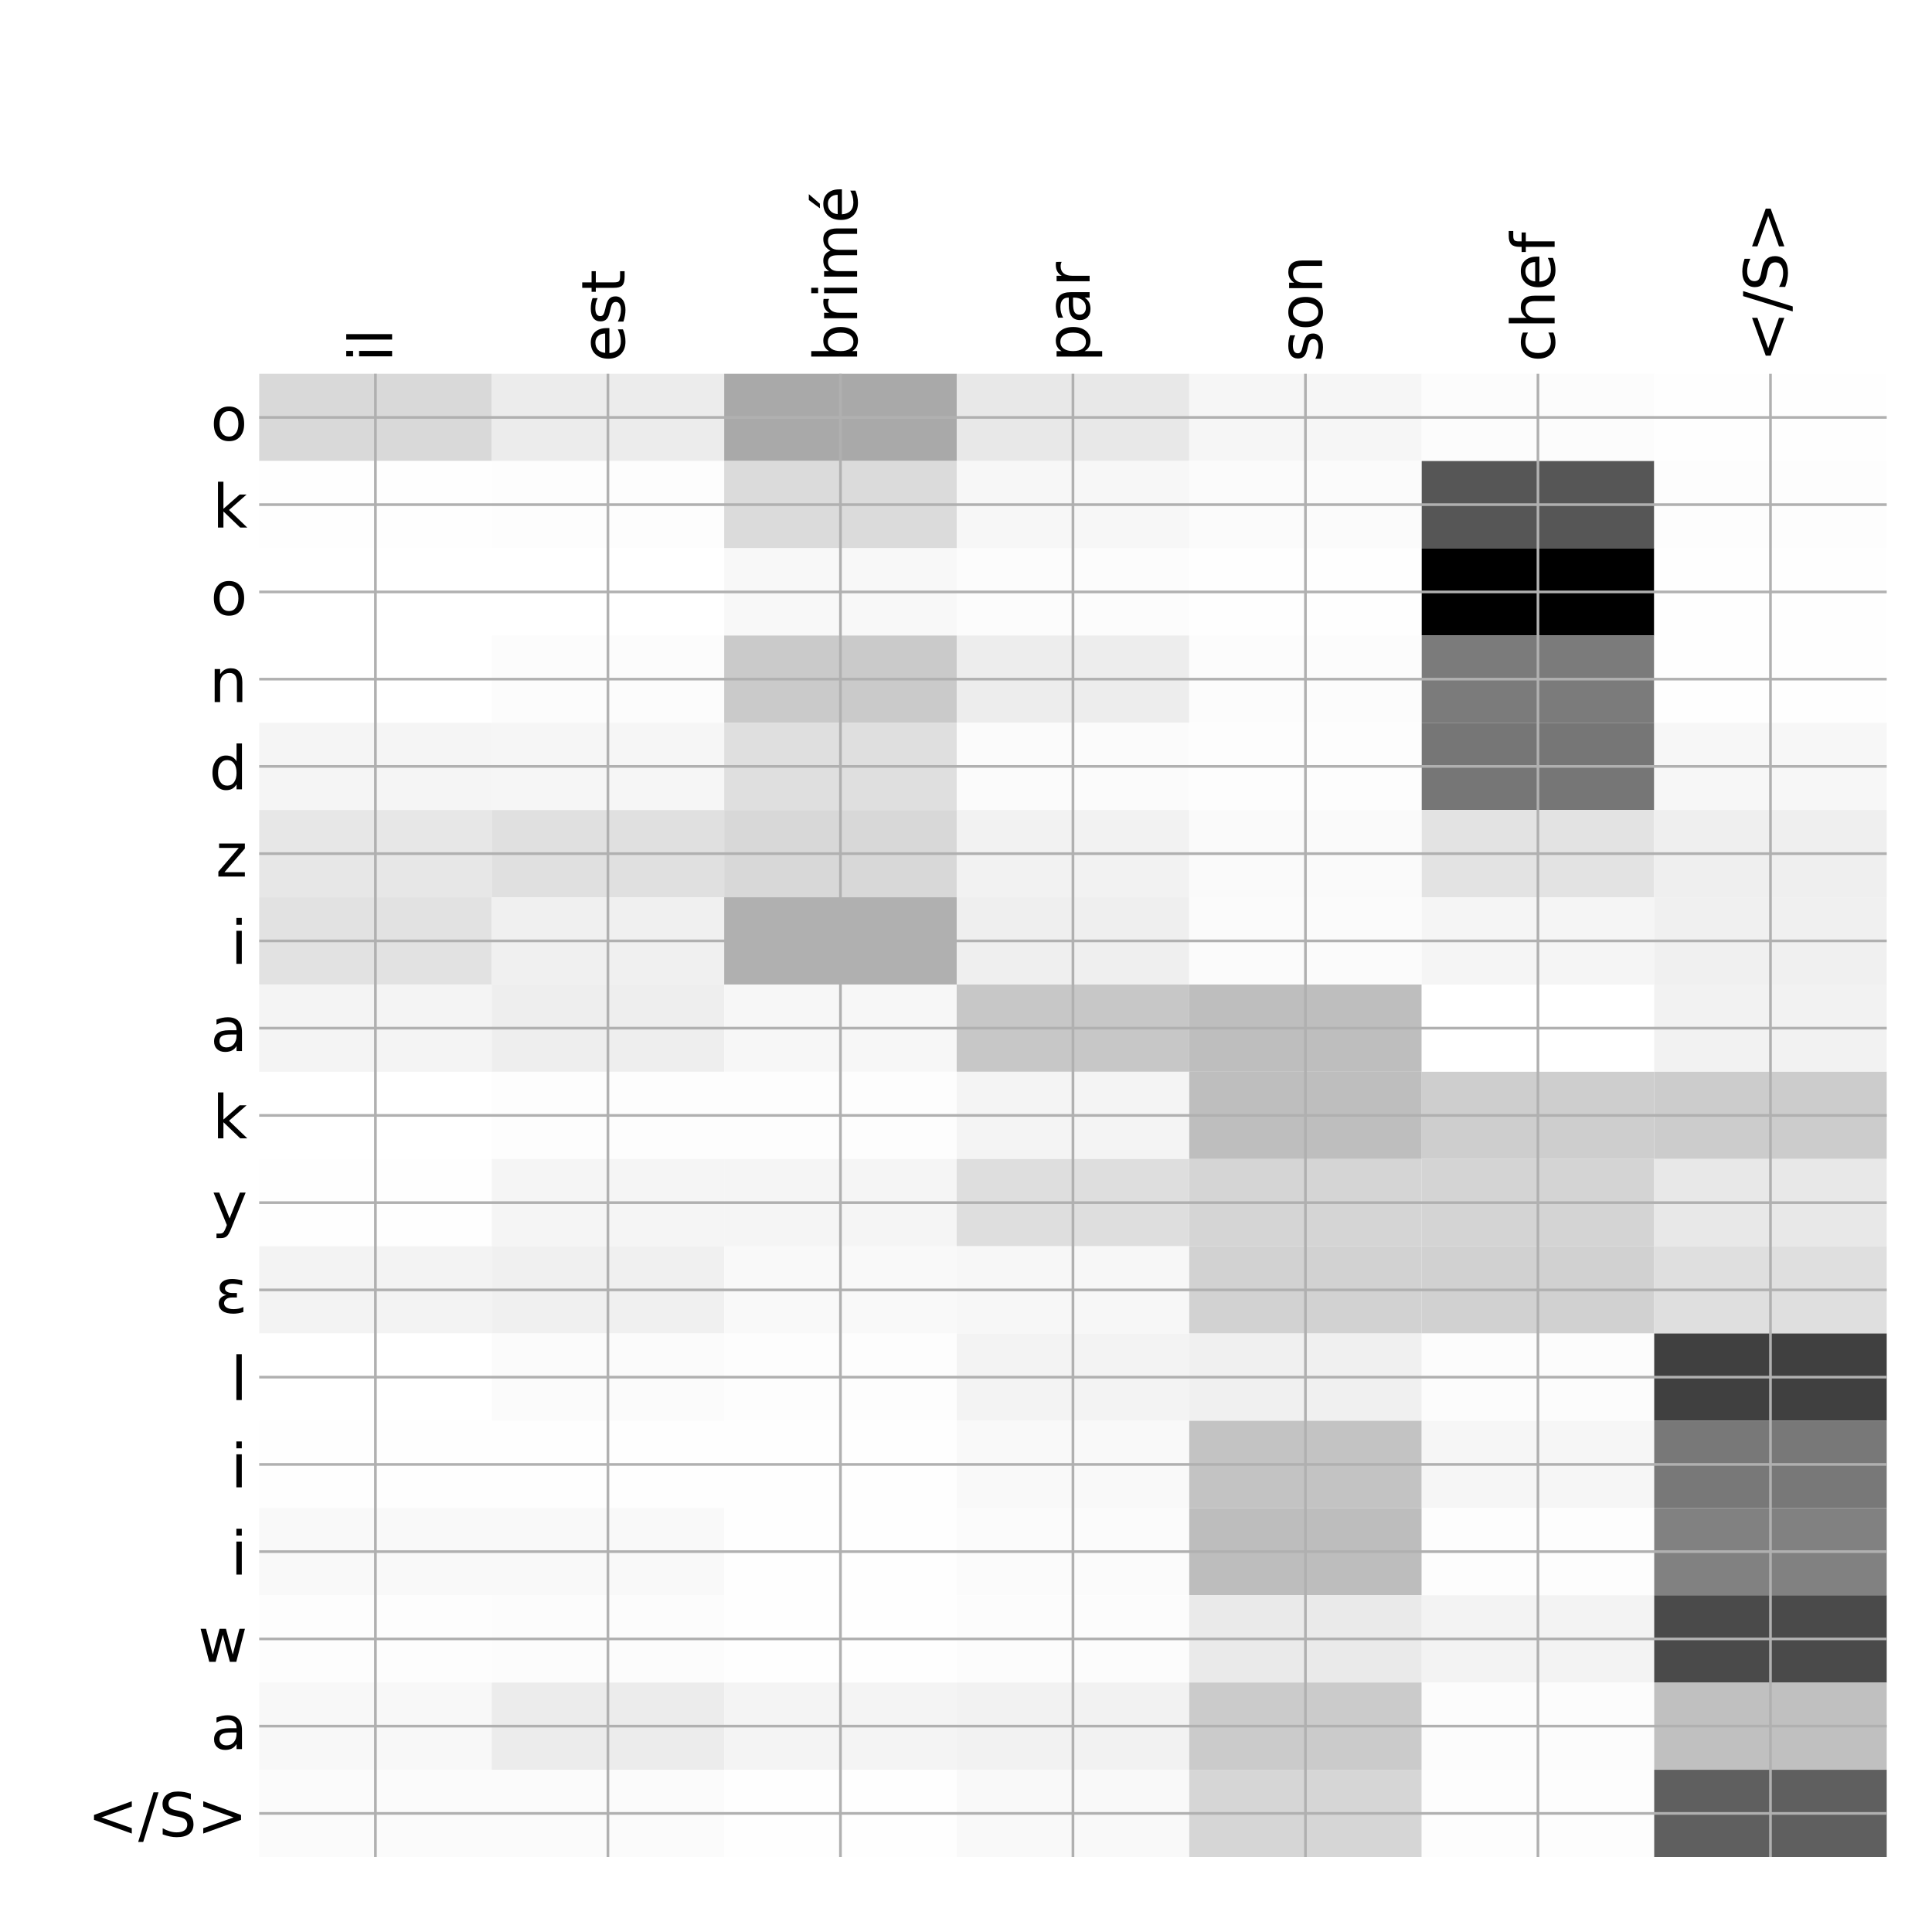 <?xml version="1.0" encoding="utf-8" standalone="no"?>
<!DOCTYPE svg PUBLIC "-//W3C//DTD SVG 1.1//EN"
  "http://www.w3.org/Graphics/SVG/1.1/DTD/svg11.dtd">
<!-- Created with matplotlib (http://matplotlib.org/) -->
<svg height="576pt" version="1.1" viewBox="0 0 576 576" width="576pt" xmlns="http://www.w3.org/2000/svg" xmlns:xlink="http://www.w3.org/1999/xlink">
 <defs>
  <style type="text/css">
*{stroke-linecap:butt;stroke-linejoin:round;}
  </style>
 </defs>
 <g id="figure_1">
  <g id="patch_1">
   <path d="M 0 576 
L 576 576 
L 576 0 
L 0 0 
z
" style="fill:#ffffff;"/>
  </g>
  <g id="axes_1">
   <g id="PolyCollection_1">
    <path clip-path="url(#pa8b0d10f9e)" d="M 77.275 111.433 
L 77.275 137.446 
L 146.593 137.446 
L 146.593 111.433 
L 77.275 111.433 
z
" style="fill:#d9d9d9;"/>
    <path clip-path="url(#pa8b0d10f9e)" d="M 146.593 111.433 
L 146.593 137.446 
L 215.911 137.446 
L 215.911 111.433 
L 146.593 111.433 
z
" style="fill:#ececec;"/>
    <path clip-path="url(#pa8b0d10f9e)" d="M 215.911 111.433 
L 215.911 137.446 
L 285.229 137.446 
L 285.229 111.433 
L 215.911 111.433 
z
" style="fill:#a9a9a9;"/>
    <path clip-path="url(#pa8b0d10f9e)" d="M 285.229 111.433 
L 285.229 137.446 
L 354.546 137.446 
L 354.546 111.433 
L 285.229 111.433 
z
" style="fill:#e8e8e8;"/>
    <path clip-path="url(#pa8b0d10f9e)" d="M 354.546 111.433 
L 354.546 137.446 
L 423.864 137.446 
L 423.864 111.433 
L 354.546 111.433 
z
" style="fill:#f6f6f6;"/>
    <path clip-path="url(#pa8b0d10f9e)" d="M 423.864 111.433 
L 423.864 137.446 
L 493.182 137.446 
L 493.182 111.433 
L 423.864 111.433 
z
" style="fill:#fcfcfc;"/>
    <path clip-path="url(#pa8b0d10f9e)" d="M 493.182 111.433 
L 493.182 137.446 
L 562.5 137.446 
L 562.5 111.433 
L 493.182 111.433 
z
" style="fill:#fefefe;"/>
    <path clip-path="url(#pa8b0d10f9e)" d="M 77.275 137.446 
L 77.275 163.458 
L 146.593 163.458 
L 146.593 137.446 
L 77.275 137.446 
z
" style="fill:#fefefe;"/>
    <path clip-path="url(#pa8b0d10f9e)" d="M 146.593 137.446 
L 146.593 163.458 
L 215.911 163.458 
L 215.911 137.446 
L 146.593 137.446 
z
" style="fill:#fdfdfd;"/>
    <path clip-path="url(#pa8b0d10f9e)" d="M 215.911 137.446 
L 215.911 163.458 
L 285.229 163.458 
L 285.229 137.446 
L 215.911 137.446 
z
" style="fill:#dbdbdb;"/>
    <path clip-path="url(#pa8b0d10f9e)" d="M 285.229 137.446 
L 285.229 163.458 
L 354.546 163.458 
L 354.546 137.446 
L 285.229 137.446 
z
" style="fill:#f7f7f7;"/>
    <path clip-path="url(#pa8b0d10f9e)" d="M 354.546 137.446 
L 354.546 163.458 
L 423.864 163.458 
L 423.864 137.446 
L 354.546 137.446 
z
" style="fill:#fbfbfb;"/>
    <path clip-path="url(#pa8b0d10f9e)" d="M 423.864 137.446 
L 423.864 163.458 
L 493.182 163.458 
L 493.182 137.446 
L 423.864 137.446 
z
" style="fill:#565656;"/>
    <path clip-path="url(#pa8b0d10f9e)" d="M 493.182 137.446 
L 493.182 163.458 
L 562.5 163.458 
L 562.5 137.446 
L 493.182 137.446 
z
" style="fill:#fdfdfd;"/>
    <path clip-path="url(#pa8b0d10f9e)" d="M 77.275 163.458 
L 77.275 189.471 
L 146.593 189.471 
L 146.593 163.458 
L 77.275 163.458 
z
" style="fill:#ffffff;"/>
    <path clip-path="url(#pa8b0d10f9e)" d="M 146.593 163.458 
L 146.593 189.471 
L 215.911 189.471 
L 215.911 163.458 
L 146.593 163.458 
z
" style="fill:#ffffff;"/>
    <path clip-path="url(#pa8b0d10f9e)" d="M 215.911 163.458 
L 215.911 189.471 
L 285.229 189.471 
L 285.229 163.458 
L 215.911 163.458 
z
" style="fill:#f8f8f8;"/>
    <path clip-path="url(#pa8b0d10f9e)" d="M 285.229 163.458 
L 285.229 189.471 
L 354.546 189.471 
L 354.546 163.458 
L 285.229 163.458 
z
" style="fill:#fcfcfc;"/>
    <path clip-path="url(#pa8b0d10f9e)" d="M 354.546 163.458 
L 354.546 189.471 
L 423.864 189.471 
L 423.864 163.458 
L 354.546 163.458 
z
" style="fill:#fefefe;"/>
    <path clip-path="url(#pa8b0d10f9e)" d="M 423.864 163.458 
L 423.864 189.471 
L 493.182 189.471 
L 493.182 163.458 
L 423.864 163.458 
z
"/>
    <path clip-path="url(#pa8b0d10f9e)" d="M 493.182 163.458 
L 493.182 189.471 
L 562.5 189.471 
L 562.5 163.458 
L 493.182 163.458 
z
" style="fill:#fefefe;"/>
    <path clip-path="url(#pa8b0d10f9e)" d="M 77.275 189.471 
L 77.275 215.483 
L 146.593 215.483 
L 146.593 189.471 
L 77.275 189.471 
z
" style="fill:#ffffff;"/>
    <path clip-path="url(#pa8b0d10f9e)" d="M 146.593 189.471 
L 146.593 215.483 
L 215.911 215.483 
L 215.911 189.471 
L 146.593 189.471 
z
" style="fill:#fcfcfc;"/>
    <path clip-path="url(#pa8b0d10f9e)" d="M 215.911 189.471 
L 215.911 215.483 
L 285.229 215.483 
L 285.229 189.471 
L 215.911 189.471 
z
" style="fill:#cacaca;"/>
    <path clip-path="url(#pa8b0d10f9e)" d="M 285.229 189.471 
L 285.229 215.483 
L 354.546 215.483 
L 354.546 189.471 
L 285.229 189.471 
z
" style="fill:#ededed;"/>
    <path clip-path="url(#pa8b0d10f9e)" d="M 354.546 189.471 
L 354.546 215.483 
L 423.864 215.483 
L 423.864 189.471 
L 354.546 189.471 
z
" style="fill:#fcfcfc;"/>
    <path clip-path="url(#pa8b0d10f9e)" d="M 423.864 189.471 
L 423.864 215.483 
L 493.182 215.483 
L 493.182 189.471 
L 423.864 189.471 
z
" style="fill:#7b7b7b;"/>
    <path clip-path="url(#pa8b0d10f9e)" d="M 493.182 189.471 
L 493.182 215.483 
L 562.5 215.483 
L 562.5 189.471 
L 493.182 189.471 
z
" style="fill:#fefefe;"/>
    <path clip-path="url(#pa8b0d10f9e)" d="M 77.275 215.483 
L 77.275 241.496 
L 146.593 241.496 
L 146.593 215.483 
L 77.275 215.483 
z
" style="fill:#f5f5f5;"/>
    <path clip-path="url(#pa8b0d10f9e)" d="M 146.593 215.483 
L 146.593 241.496 
L 215.911 241.496 
L 215.911 215.483 
L 146.593 215.483 
z
" style="fill:#f6f6f6;"/>
    <path clip-path="url(#pa8b0d10f9e)" d="M 215.911 215.483 
L 215.911 241.496 
L 285.229 241.496 
L 285.229 215.483 
L 215.911 215.483 
z
" style="fill:#dfdfdf;"/>
    <path clip-path="url(#pa8b0d10f9e)" d="M 285.229 215.483 
L 285.229 241.496 
L 354.546 241.496 
L 354.546 215.483 
L 285.229 215.483 
z
" style="fill:#fbfbfb;"/>
    <path clip-path="url(#pa8b0d10f9e)" d="M 354.546 215.483 
L 354.546 241.496 
L 423.864 241.496 
L 423.864 215.483 
L 354.546 215.483 
z
" style="fill:#fdfdfd;"/>
    <path clip-path="url(#pa8b0d10f9e)" d="M 423.864 215.483 
L 423.864 241.496 
L 493.182 241.496 
L 493.182 215.483 
L 423.864 215.483 
z
" style="fill:#767676;"/>
    <path clip-path="url(#pa8b0d10f9e)" d="M 493.182 215.483 
L 493.182 241.496 
L 562.5 241.496 
L 562.5 215.483 
L 493.182 215.483 
z
" style="fill:#f7f7f7;"/>
    <path clip-path="url(#pa8b0d10f9e)" d="M 77.275 241.496 
L 77.275 267.508 
L 146.593 267.508 
L 146.593 241.496 
L 77.275 241.496 
z
" style="fill:#e7e7e7;"/>
    <path clip-path="url(#pa8b0d10f9e)" d="M 146.593 241.496 
L 146.593 267.508 
L 215.911 267.508 
L 215.911 241.496 
L 146.593 241.496 
z
" style="fill:#e0e0e0;"/>
    <path clip-path="url(#pa8b0d10f9e)" d="M 215.911 241.496 
L 215.911 267.508 
L 285.229 267.508 
L 285.229 241.496 
L 215.911 241.496 
z
" style="fill:#d8d8d8;"/>
    <path clip-path="url(#pa8b0d10f9e)" d="M 285.229 241.496 
L 285.229 267.508 
L 354.546 267.508 
L 354.546 241.496 
L 285.229 241.496 
z
" style="fill:#f2f2f2;"/>
    <path clip-path="url(#pa8b0d10f9e)" d="M 354.546 241.496 
L 354.546 267.508 
L 423.864 267.508 
L 423.864 241.496 
L 354.546 241.496 
z
" style="fill:#fafafa;"/>
    <path clip-path="url(#pa8b0d10f9e)" d="M 423.864 241.496 
L 423.864 267.508 
L 493.182 267.508 
L 493.182 241.496 
L 423.864 241.496 
z
" style="fill:#e3e3e3;"/>
    <path clip-path="url(#pa8b0d10f9e)" d="M 493.182 241.496 
L 493.182 267.508 
L 562.5 267.508 
L 562.5 241.496 
L 493.182 241.496 
z
" style="fill:#efefef;"/>
    <path clip-path="url(#pa8b0d10f9e)" d="M 77.275 267.508 
L 77.275 293.52 
L 146.593 293.52 
L 146.593 267.508 
L 77.275 267.508 
z
" style="fill:#e2e2e2;"/>
    <path clip-path="url(#pa8b0d10f9e)" d="M 146.593 267.508 
L 146.593 293.52 
L 215.911 293.52 
L 215.911 267.508 
L 146.593 267.508 
z
" style="fill:#f0f0f0;"/>
    <path clip-path="url(#pa8b0d10f9e)" d="M 215.911 267.508 
L 215.911 293.52 
L 285.229 293.52 
L 285.229 267.508 
L 215.911 267.508 
z
" style="fill:#b0b0b0;"/>
    <path clip-path="url(#pa8b0d10f9e)" d="M 285.229 267.508 
L 285.229 293.52 
L 354.546 293.52 
L 354.546 267.508 
L 285.229 267.508 
z
" style="fill:#efefef;"/>
    <path clip-path="url(#pa8b0d10f9e)" d="M 354.546 267.508 
L 354.546 293.52 
L 423.864 293.52 
L 423.864 267.508 
L 354.546 267.508 
z
" style="fill:#fbfbfb;"/>
    <path clip-path="url(#pa8b0d10f9e)" d="M 423.864 267.508 
L 423.864 293.52 
L 493.182 293.52 
L 493.182 267.508 
L 423.864 267.508 
z
" style="fill:#f5f5f5;"/>
    <path clip-path="url(#pa8b0d10f9e)" d="M 493.182 267.508 
L 493.182 293.52 
L 562.5 293.52 
L 562.5 267.508 
L 493.182 267.508 
z
" style="fill:#f0f0f0;"/>
    <path clip-path="url(#pa8b0d10f9e)" d="M 77.275 293.52 
L 77.275 319.533 
L 146.593 319.533 
L 146.593 293.52 
L 77.275 293.52 
z
" style="fill:#f4f4f4;"/>
    <path clip-path="url(#pa8b0d10f9e)" d="M 146.593 293.52 
L 146.593 319.533 
L 215.911 319.533 
L 215.911 293.52 
L 146.593 293.52 
z
" style="fill:#eeeeee;"/>
    <path clip-path="url(#pa8b0d10f9e)" d="M 215.911 293.52 
L 215.911 319.533 
L 285.229 319.533 
L 285.229 293.52 
L 215.911 293.52 
z
" style="fill:#f7f7f7;"/>
    <path clip-path="url(#pa8b0d10f9e)" d="M 285.229 293.52 
L 285.229 319.533 
L 354.546 319.533 
L 354.546 293.52 
L 285.229 293.52 
z
" style="fill:#c7c7c7;"/>
    <path clip-path="url(#pa8b0d10f9e)" d="M 354.546 293.52 
L 354.546 319.533 
L 423.864 319.533 
L 423.864 293.52 
L 354.546 293.52 
z
" style="fill:#bebebe;"/>
    <path clip-path="url(#pa8b0d10f9e)" d="M 423.864 293.52 
L 423.864 319.533 
L 493.182 319.533 
L 493.182 293.52 
L 423.864 293.52 
z
" style="fill:#ffffff;"/>
    <path clip-path="url(#pa8b0d10f9e)" d="M 493.182 293.52 
L 493.182 319.533 
L 562.5 319.533 
L 562.5 293.52 
L 493.182 293.52 
z
" style="fill:#f2f2f2;"/>
    <path clip-path="url(#pa8b0d10f9e)" d="M 77.275 319.533 
L 77.275 345.545 
L 146.593 345.545 
L 146.593 319.533 
L 77.275 319.533 
z
" style="fill:#ffffff;"/>
    <path clip-path="url(#pa8b0d10f9e)" d="M 146.593 319.533 
L 146.593 345.545 
L 215.911 345.545 
L 215.911 319.533 
L 146.593 319.533 
z
" style="fill:#fdfdfd;"/>
    <path clip-path="url(#pa8b0d10f9e)" d="M 215.911 319.533 
L 215.911 345.545 
L 285.229 345.545 
L 285.229 319.533 
L 215.911 319.533 
z
" style="fill:#fdfdfd;"/>
    <path clip-path="url(#pa8b0d10f9e)" d="M 285.229 319.533 
L 285.229 345.545 
L 354.546 345.545 
L 354.546 319.533 
L 285.229 319.533 
z
" style="fill:#f4f4f4;"/>
    <path clip-path="url(#pa8b0d10f9e)" d="M 354.546 319.533 
L 354.546 345.545 
L 423.864 345.545 
L 423.864 319.533 
L 354.546 319.533 
z
" style="fill:#bebebe;"/>
    <path clip-path="url(#pa8b0d10f9e)" d="M 423.864 319.533 
L 423.864 345.545 
L 493.182 345.545 
L 493.182 319.533 
L 423.864 319.533 
z
" style="fill:#cecece;"/>
    <path clip-path="url(#pa8b0d10f9e)" d="M 493.182 319.533 
L 493.182 345.545 
L 562.5 345.545 
L 562.5 319.533 
L 493.182 319.533 
z
" style="fill:#cccccc;"/>
    <path clip-path="url(#pa8b0d10f9e)" d="M 77.275 345.545 
L 77.275 371.558 
L 146.593 371.558 
L 146.593 345.545 
L 77.275 345.545 
z
" style="fill:#fefefe;"/>
    <path clip-path="url(#pa8b0d10f9e)" d="M 146.593 345.545 
L 146.593 371.558 
L 215.911 371.558 
L 215.911 345.545 
L 146.593 345.545 
z
" style="fill:#f5f5f5;"/>
    <path clip-path="url(#pa8b0d10f9e)" d="M 215.911 345.545 
L 215.911 371.558 
L 285.229 371.558 
L 285.229 345.545 
L 215.911 345.545 
z
" style="fill:#f5f5f5;"/>
    <path clip-path="url(#pa8b0d10f9e)" d="M 285.229 345.545 
L 285.229 371.558 
L 354.546 371.558 
L 354.546 345.545 
L 285.229 345.545 
z
" style="fill:#dedede;"/>
    <path clip-path="url(#pa8b0d10f9e)" d="M 354.546 345.545 
L 354.546 371.558 
L 423.864 371.558 
L 423.864 345.545 
L 354.546 345.545 
z
" style="fill:#d5d5d5;"/>
    <path clip-path="url(#pa8b0d10f9e)" d="M 423.864 345.545 
L 423.864 371.558 
L 493.182 371.558 
L 493.182 345.545 
L 423.864 345.545 
z
" style="fill:#d4d4d4;"/>
    <path clip-path="url(#pa8b0d10f9e)" d="M 493.182 345.545 
L 493.182 371.558 
L 562.5 371.558 
L 562.5 345.545 
L 493.182 345.545 
z
" style="fill:#e8e8e8;"/>
    <path clip-path="url(#pa8b0d10f9e)" d="M 77.275 371.558 
L 77.275 397.57 
L 146.593 397.57 
L 146.593 371.558 
L 77.275 371.558 
z
" style="fill:#f3f3f3;"/>
    <path clip-path="url(#pa8b0d10f9e)" d="M 146.593 371.558 
L 146.593 397.57 
L 215.911 397.57 
L 215.911 371.558 
L 146.593 371.558 
z
" style="fill:#f0f0f0;"/>
    <path clip-path="url(#pa8b0d10f9e)" d="M 215.911 371.558 
L 215.911 397.57 
L 285.229 397.57 
L 285.229 371.558 
L 215.911 371.558 
z
" style="fill:#f9f9f9;"/>
    <path clip-path="url(#pa8b0d10f9e)" d="M 285.229 371.558 
L 285.229 397.57 
L 354.546 397.57 
L 354.546 371.558 
L 285.229 371.558 
z
" style="fill:#f7f7f7;"/>
    <path clip-path="url(#pa8b0d10f9e)" d="M 354.546 371.558 
L 354.546 397.57 
L 423.864 397.57 
L 423.864 371.558 
L 354.546 371.558 
z
" style="fill:#d2d2d2;"/>
    <path clip-path="url(#pa8b0d10f9e)" d="M 423.864 371.558 
L 423.864 397.57 
L 493.182 397.57 
L 493.182 371.558 
L 423.864 371.558 
z
" style="fill:#d1d1d1;"/>
    <path clip-path="url(#pa8b0d10f9e)" d="M 493.182 371.558 
L 493.182 397.57 
L 562.5 397.57 
L 562.5 371.558 
L 493.182 371.558 
z
" style="fill:#dfdfdf;"/>
    <path clip-path="url(#pa8b0d10f9e)" d="M 77.275 397.57 
L 77.275 423.583 
L 146.593 423.583 
L 146.593 397.57 
L 77.275 397.57 
z
" style="fill:#ffffff;"/>
    <path clip-path="url(#pa8b0d10f9e)" d="M 146.593 397.57 
L 146.593 423.583 
L 215.911 423.583 
L 215.911 397.57 
L 146.593 397.57 
z
" style="fill:#fbfbfb;"/>
    <path clip-path="url(#pa8b0d10f9e)" d="M 215.911 397.57 
L 215.911 423.583 
L 285.229 423.583 
L 285.229 397.57 
L 215.911 397.57 
z
" style="fill:#fdfdfd;"/>
    <path clip-path="url(#pa8b0d10f9e)" d="M 285.229 397.57 
L 285.229 423.583 
L 354.546 423.583 
L 354.546 397.57 
L 285.229 397.57 
z
" style="fill:#f3f3f3;"/>
    <path clip-path="url(#pa8b0d10f9e)" d="M 354.546 397.57 
L 354.546 423.583 
L 423.864 423.583 
L 423.864 397.57 
L 354.546 397.57 
z
" style="fill:#f0f0f0;"/>
    <path clip-path="url(#pa8b0d10f9e)" d="M 423.864 397.57 
L 423.864 423.583 
L 493.182 423.583 
L 493.182 397.57 
L 423.864 397.57 
z
" style="fill:#fcfcfc;"/>
    <path clip-path="url(#pa8b0d10f9e)" d="M 493.182 397.57 
L 493.182 423.583 
L 562.5 423.583 
L 562.5 397.57 
L 493.182 397.57 
z
" style="fill:#404040;"/>
    <path clip-path="url(#pa8b0d10f9e)" d="M 77.275 423.583 
L 77.275 449.595 
L 146.593 449.595 
L 146.593 423.583 
L 77.275 423.583 
z
" style="fill:#fefefe;"/>
    <path clip-path="url(#pa8b0d10f9e)" d="M 146.593 423.583 
L 146.593 449.595 
L 215.911 449.595 
L 215.911 423.583 
L 146.593 423.583 
z
" style="fill:#fefefe;"/>
    <path clip-path="url(#pa8b0d10f9e)" d="M 215.911 423.583 
L 215.911 449.595 
L 285.229 449.595 
L 285.229 423.583 
L 215.911 423.583 
z
" style="fill:#fefefe;"/>
    <path clip-path="url(#pa8b0d10f9e)" d="M 285.229 423.583 
L 285.229 449.595 
L 354.546 449.595 
L 354.546 423.583 
L 285.229 423.583 
z
" style="fill:#f9f9f9;"/>
    <path clip-path="url(#pa8b0d10f9e)" d="M 354.546 423.583 
L 354.546 449.595 
L 423.864 449.595 
L 423.864 423.583 
L 354.546 423.583 
z
" style="fill:#c3c3c3;"/>
    <path clip-path="url(#pa8b0d10f9e)" d="M 423.864 423.583 
L 423.864 449.595 
L 493.182 449.595 
L 493.182 423.583 
L 423.864 423.583 
z
" style="fill:#f6f6f6;"/>
    <path clip-path="url(#pa8b0d10f9e)" d="M 493.182 423.583 
L 493.182 449.595 
L 562.5 449.595 
L 562.5 423.583 
L 493.182 423.583 
z
" style="fill:#787878;"/>
    <path clip-path="url(#pa8b0d10f9e)" d="M 77.275 449.595 
L 77.275 475.607 
L 146.593 475.607 
L 146.593 449.595 
L 77.275 449.595 
z
" style="fill:#f9f9f9;"/>
    <path clip-path="url(#pa8b0d10f9e)" d="M 146.593 449.595 
L 146.593 475.607 
L 215.911 475.607 
L 215.911 449.595 
L 146.593 449.595 
z
" style="fill:#f9f9f9;"/>
    <path clip-path="url(#pa8b0d10f9e)" d="M 215.911 449.595 
L 215.911 475.607 
L 285.229 475.607 
L 285.229 449.595 
L 215.911 449.595 
z
" style="fill:#fefefe;"/>
    <path clip-path="url(#pa8b0d10f9e)" d="M 285.229 449.595 
L 285.229 475.607 
L 354.546 475.607 
L 354.546 449.595 
L 285.229 449.595 
z
" style="fill:#fbfbfb;"/>
    <path clip-path="url(#pa8b0d10f9e)" d="M 354.546 449.595 
L 354.546 475.607 
L 423.864 475.607 
L 423.864 449.595 
L 354.546 449.595 
z
" style="fill:#bdbdbd;"/>
    <path clip-path="url(#pa8b0d10f9e)" d="M 423.864 449.595 
L 423.864 475.607 
L 493.182 475.607 
L 493.182 449.595 
L 423.864 449.595 
z
" style="fill:#fdfdfd;"/>
    <path clip-path="url(#pa8b0d10f9e)" d="M 493.182 449.595 
L 493.182 475.607 
L 562.5 475.607 
L 562.5 449.595 
L 493.182 449.595 
z
" style="fill:#818181;"/>
    <path clip-path="url(#pa8b0d10f9e)" d="M 77.275 475.607 
L 77.275 501.62 
L 146.593 501.62 
L 146.593 475.607 
L 77.275 475.607 
z
" style="fill:#fdfdfd;"/>
    <path clip-path="url(#pa8b0d10f9e)" d="M 146.593 475.607 
L 146.593 501.62 
L 215.911 501.62 
L 215.911 475.607 
L 146.593 475.607 
z
" style="fill:#fcfcfc;"/>
    <path clip-path="url(#pa8b0d10f9e)" d="M 215.911 475.607 
L 215.911 501.62 
L 285.229 501.62 
L 285.229 475.607 
L 215.911 475.607 
z
" style="fill:#fefefe;"/>
    <path clip-path="url(#pa8b0d10f9e)" d="M 285.229 475.607 
L 285.229 501.62 
L 354.546 501.62 
L 354.546 475.607 
L 285.229 475.607 
z
" style="fill:#fcfcfc;"/>
    <path clip-path="url(#pa8b0d10f9e)" d="M 354.546 475.607 
L 354.546 501.62 
L 423.864 501.62 
L 423.864 475.607 
L 354.546 475.607 
z
" style="fill:#eaeaea;"/>
    <path clip-path="url(#pa8b0d10f9e)" d="M 423.864 475.607 
L 423.864 501.62 
L 493.182 501.62 
L 493.182 475.607 
L 423.864 475.607 
z
" style="fill:#f3f3f3;"/>
    <path clip-path="url(#pa8b0d10f9e)" d="M 493.182 475.607 
L 493.182 501.62 
L 562.5 501.62 
L 562.5 475.607 
L 493.182 475.607 
z
" style="fill:#4a4a4a;"/>
    <path clip-path="url(#pa8b0d10f9e)" d="M 77.275 501.62 
L 77.275 527.632 
L 146.593 527.632 
L 146.593 501.62 
L 77.275 501.62 
z
" style="fill:#f8f8f8;"/>
    <path clip-path="url(#pa8b0d10f9e)" d="M 146.593 501.62 
L 146.593 527.632 
L 215.911 527.632 
L 215.911 501.62 
L 146.593 501.62 
z
" style="fill:#ececec;"/>
    <path clip-path="url(#pa8b0d10f9e)" d="M 215.911 501.62 
L 215.911 527.632 
L 285.229 527.632 
L 285.229 501.62 
L 215.911 501.62 
z
" style="fill:#f4f4f4;"/>
    <path clip-path="url(#pa8b0d10f9e)" d="M 285.229 501.62 
L 285.229 527.632 
L 354.546 527.632 
L 354.546 501.62 
L 285.229 501.62 
z
" style="fill:#f2f2f2;"/>
    <path clip-path="url(#pa8b0d10f9e)" d="M 354.546 501.62 
L 354.546 527.632 
L 423.864 527.632 
L 423.864 501.62 
L 354.546 501.62 
z
" style="fill:#cbcbcb;"/>
    <path clip-path="url(#pa8b0d10f9e)" d="M 423.864 501.62 
L 423.864 527.632 
L 493.182 527.632 
L 493.182 501.62 
L 423.864 501.62 
z
" style="fill:#fcfcfc;"/>
    <path clip-path="url(#pa8b0d10f9e)" d="M 493.182 501.62 
L 493.182 527.632 
L 562.5 527.632 
L 562.5 501.62 
L 493.182 501.62 
z
" style="fill:#c0c0c0;"/>
    <path clip-path="url(#pa8b0d10f9e)" d="M 77.275 527.632 
L 77.275 553.645 
L 146.593 553.645 
L 146.593 527.632 
L 77.275 527.632 
z
" style="fill:#fbfbfb;"/>
    <path clip-path="url(#pa8b0d10f9e)" d="M 146.593 527.632 
L 146.593 553.645 
L 215.911 553.645 
L 215.911 527.632 
L 146.593 527.632 
z
" style="fill:#fbfbfb;"/>
    <path clip-path="url(#pa8b0d10f9e)" d="M 215.911 527.632 
L 215.911 553.645 
L 285.229 553.645 
L 285.229 527.632 
L 215.911 527.632 
z
" style="fill:#fefefe;"/>
    <path clip-path="url(#pa8b0d10f9e)" d="M 285.229 527.632 
L 285.229 553.645 
L 354.546 553.645 
L 354.546 527.632 
L 285.229 527.632 
z
" style="fill:#f9f9f9;"/>
    <path clip-path="url(#pa8b0d10f9e)" d="M 354.546 527.632 
L 354.546 553.645 
L 423.864 553.645 
L 423.864 527.632 
L 354.546 527.632 
z
" style="fill:#d6d6d6;"/>
    <path clip-path="url(#pa8b0d10f9e)" d="M 423.864 527.632 
L 423.864 553.645 
L 493.182 553.645 
L 493.182 527.632 
L 423.864 527.632 
z
" style="fill:#fdfdfd;"/>
    <path clip-path="url(#pa8b0d10f9e)" d="M 493.182 527.632 
L 493.182 553.645 
L 562.5 553.645 
L 562.5 527.632 
L 493.182 527.632 
z
" style="fill:#5f5f5f;"/>
   </g>
   <g id="matplotlib.axis_1">
    <g id="xtick_1">
     <g id="line2d_1">
      <path clip-path="url(#pa8b0d10f9e)" d="M 111.934 553.645 
L 111.934 111.433 
" style="fill:none;stroke:#b0b0b0;stroke-linecap:square;stroke-width:0.8;"/>
     </g>
     <g id="line2d_2"/>
     <g id="text_1">
      <!-- il -->
      <defs>
       <path d="M 9.422 54.688 
L 18.406 54.688 
L 18.406 0 
L 9.422 0 
z
M 9.422 75.984 
L 18.406 75.984 
L 18.406 64.594 
L 9.422 64.594 
z
" id="DejaVuSans-69"/>
       <path d="M 9.422 75.984 
L 18.406 75.984 
L 18.406 0 
L 9.422 0 
z
" id="DejaVuSans-6c"/>
      </defs>
      <g transform="translate(116.901 107.933)rotate(-90)scale(0.18 -0.18)">
       <use xlink:href="#DejaVuSans-69"/>
       <use x="27.783" xlink:href="#DejaVuSans-6c"/>
      </g>
     </g>
    </g>
    <g id="xtick_2">
     <g id="line2d_3">
      <path clip-path="url(#pa8b0d10f9e)" d="M 181.252 553.645 
L 181.252 111.433 
" style="fill:none;stroke:#b0b0b0;stroke-linecap:square;stroke-width:0.8;"/>
     </g>
     <g id="line2d_4"/>
     <g id="text_2">
      <!-- est -->
      <defs>
       <path d="M 56.203 29.594 
L 56.203 25.203 
L 14.891 25.203 
Q 15.484 15.922 20.484 11.062 
Q 25.484 6.203 34.422 6.203 
Q 39.594 6.203 44.453 7.469 
Q 49.312 8.734 54.109 11.281 
L 54.109 2.781 
Q 49.266 0.734 44.188 -0.344 
Q 39.109 -1.422 33.891 -1.422 
Q 20.797 -1.422 13.156 6.188 
Q 5.516 13.812 5.516 26.812 
Q 5.516 40.234 12.766 48.109 
Q 20.016 56 32.328 56 
Q 43.359 56 49.781 48.891 
Q 56.203 41.797 56.203 29.594 
z
M 47.219 32.234 
Q 47.125 39.594 43.094 43.984 
Q 39.062 48.391 32.422 48.391 
Q 24.906 48.391 20.391 44.141 
Q 15.875 39.891 15.188 32.172 
z
" id="DejaVuSans-65"/>
       <path d="M 44.281 53.078 
L 44.281 44.578 
Q 40.484 46.531 36.375 47.5 
Q 32.281 48.484 27.875 48.484 
Q 21.188 48.484 17.844 46.438 
Q 14.5 44.391 14.5 40.281 
Q 14.5 37.156 16.891 35.375 
Q 19.281 33.594 26.516 31.984 
L 29.594 31.297 
Q 39.156 29.25 43.188 25.516 
Q 47.219 21.781 47.219 15.094 
Q 47.219 7.469 41.188 3.016 
Q 35.156 -1.422 24.609 -1.422 
Q 20.219 -1.422 15.453 -0.562 
Q 10.688 0.297 5.422 2 
L 5.422 11.281 
Q 10.406 8.688 15.234 7.391 
Q 20.062 6.109 24.812 6.109 
Q 31.156 6.109 34.562 8.281 
Q 37.984 10.453 37.984 14.406 
Q 37.984 18.062 35.516 20.016 
Q 33.062 21.969 24.703 23.781 
L 21.578 24.516 
Q 13.234 26.266 9.516 29.906 
Q 5.812 33.547 5.812 39.891 
Q 5.812 47.609 11.281 51.797 
Q 16.75 56 26.812 56 
Q 31.781 56 36.172 55.266 
Q 40.578 54.547 44.281 53.078 
z
" id="DejaVuSans-73"/>
       <path d="M 18.312 70.219 
L 18.312 54.688 
L 36.812 54.688 
L 36.812 47.703 
L 18.312 47.703 
L 18.312 18.016 
Q 18.312 11.328 20.141 9.422 
Q 21.969 7.516 27.594 7.516 
L 36.812 7.516 
L 36.812 0 
L 27.594 0 
Q 17.188 0 13.234 3.875 
Q 9.281 7.766 9.281 18.016 
L 9.281 47.703 
L 2.688 47.703 
L 2.688 54.688 
L 9.281 54.688 
L 9.281 70.219 
z
" id="DejaVuSans-74"/>
      </defs>
      <g transform="translate(186.219 107.933)rotate(-90)scale(0.18 -0.18)">
       <use xlink:href="#DejaVuSans-65"/>
       <use x="61.523" xlink:href="#DejaVuSans-73"/>
       <use x="113.623" xlink:href="#DejaVuSans-74"/>
      </g>
     </g>
    </g>
    <g id="xtick_3">
     <g id="line2d_5">
      <path clip-path="url(#pa8b0d10f9e)" d="M 250.57 553.645 
L 250.57 111.433 
" style="fill:none;stroke:#b0b0b0;stroke-linecap:square;stroke-width:0.8;"/>
     </g>
     <g id="line2d_6"/>
     <g id="text_3">
      <!-- brimé -->
      <defs>
       <path d="M 48.688 27.297 
Q 48.688 37.203 44.609 42.844 
Q 40.531 48.484 33.406 48.484 
Q 26.266 48.484 22.188 42.844 
Q 18.109 37.203 18.109 27.297 
Q 18.109 17.391 22.188 11.75 
Q 26.266 6.109 33.406 6.109 
Q 40.531 6.109 44.609 11.75 
Q 48.688 17.391 48.688 27.297 
z
M 18.109 46.391 
Q 20.953 51.266 25.266 53.625 
Q 29.594 56 35.594 56 
Q 45.562 56 51.781 48.094 
Q 58.016 40.188 58.016 27.297 
Q 58.016 14.406 51.781 6.484 
Q 45.562 -1.422 35.594 -1.422 
Q 29.594 -1.422 25.266 0.953 
Q 20.953 3.328 18.109 8.203 
L 18.109 0 
L 9.078 0 
L 9.078 75.984 
L 18.109 75.984 
z
" id="DejaVuSans-62"/>
       <path d="M 41.109 46.297 
Q 39.594 47.172 37.812 47.578 
Q 36.031 48 33.891 48 
Q 26.266 48 22.188 43.047 
Q 18.109 38.094 18.109 28.812 
L 18.109 0 
L 9.078 0 
L 9.078 54.688 
L 18.109 54.688 
L 18.109 46.188 
Q 20.953 51.172 25.484 53.578 
Q 30.031 56 36.531 56 
Q 37.453 56 38.578 55.875 
Q 39.703 55.766 41.062 55.516 
z
" id="DejaVuSans-72"/>
       <path d="M 52 44.188 
Q 55.375 50.25 60.062 53.125 
Q 64.75 56 71.094 56 
Q 79.641 56 84.281 50.016 
Q 88.922 44.047 88.922 33.016 
L 88.922 0 
L 79.891 0 
L 79.891 32.719 
Q 79.891 40.578 77.094 44.375 
Q 74.312 48.188 68.609 48.188 
Q 61.625 48.188 57.562 43.547 
Q 53.516 38.922 53.516 30.906 
L 53.516 0 
L 44.484 0 
L 44.484 32.719 
Q 44.484 40.625 41.703 44.406 
Q 38.922 48.188 33.109 48.188 
Q 26.219 48.188 22.156 43.531 
Q 18.109 38.875 18.109 30.906 
L 18.109 0 
L 9.078 0 
L 9.078 54.688 
L 18.109 54.688 
L 18.109 46.188 
Q 21.188 51.219 25.484 53.609 
Q 29.781 56 35.688 56 
Q 41.656 56 45.828 52.969 
Q 50 49.953 52 44.188 
z
" id="DejaVuSans-6d"/>
       <path d="M 56.203 29.594 
L 56.203 25.203 
L 14.891 25.203 
Q 15.484 15.922 20.484 11.062 
Q 25.484 6.203 34.422 6.203 
Q 39.594 6.203 44.453 7.469 
Q 49.312 8.734 54.109 11.281 
L 54.109 2.781 
Q 49.266 0.734 44.188 -0.344 
Q 39.109 -1.422 33.891 -1.422 
Q 20.797 -1.422 13.156 6.188 
Q 5.516 13.812 5.516 26.812 
Q 5.516 40.234 12.766 48.109 
Q 20.016 56 32.328 56 
Q 43.359 56 49.781 48.891 
Q 56.203 41.797 56.203 29.594 
z
M 47.219 32.234 
Q 47.125 39.594 43.094 43.984 
Q 39.062 48.391 32.422 48.391 
Q 24.906 48.391 20.391 44.141 
Q 15.875 39.891 15.188 32.172 
z
M 38.531 79.984 
L 48.25 79.984 
L 32.344 61.625 
L 24.859 61.625 
z
" id="DejaVuSans-e9"/>
      </defs>
      <g transform="translate(255.537 107.933)rotate(-90)scale(0.18 -0.18)">
       <use xlink:href="#DejaVuSans-62"/>
       <use x="63.477" xlink:href="#DejaVuSans-72"/>
       <use x="104.59" xlink:href="#DejaVuSans-69"/>
       <use x="132.373" xlink:href="#DejaVuSans-6d"/>
       <use x="229.785" xlink:href="#DejaVuSans-e9"/>
      </g>
     </g>
    </g>
    <g id="xtick_4">
     <g id="line2d_7">
      <path clip-path="url(#pa8b0d10f9e)" d="M 319.887 553.645 
L 319.887 111.433 
" style="fill:none;stroke:#b0b0b0;stroke-linecap:square;stroke-width:0.8;"/>
     </g>
     <g id="line2d_8"/>
     <g id="text_4">
      <!-- par -->
      <defs>
       <path d="M 18.109 8.203 
L 18.109 -20.797 
L 9.078 -20.797 
L 9.078 54.688 
L 18.109 54.688 
L 18.109 46.391 
Q 20.953 51.266 25.266 53.625 
Q 29.594 56 35.594 56 
Q 45.562 56 51.781 48.094 
Q 58.016 40.188 58.016 27.297 
Q 58.016 14.406 51.781 6.484 
Q 45.562 -1.422 35.594 -1.422 
Q 29.594 -1.422 25.266 0.953 
Q 20.953 3.328 18.109 8.203 
z
M 48.688 27.297 
Q 48.688 37.203 44.609 42.844 
Q 40.531 48.484 33.406 48.484 
Q 26.266 48.484 22.188 42.844 
Q 18.109 37.203 18.109 27.297 
Q 18.109 17.391 22.188 11.75 
Q 26.266 6.109 33.406 6.109 
Q 40.531 6.109 44.609 11.75 
Q 48.688 17.391 48.688 27.297 
z
" id="DejaVuSans-70"/>
       <path d="M 34.281 27.484 
Q 23.391 27.484 19.188 25 
Q 14.984 22.516 14.984 16.5 
Q 14.984 11.719 18.141 8.906 
Q 21.297 6.109 26.703 6.109 
Q 34.188 6.109 38.703 11.406 
Q 43.219 16.703 43.219 25.484 
L 43.219 27.484 
z
M 52.203 31.203 
L 52.203 0 
L 43.219 0 
L 43.219 8.297 
Q 40.141 3.328 35.547 0.953 
Q 30.953 -1.422 24.312 -1.422 
Q 15.922 -1.422 10.953 3.297 
Q 6 8.016 6 15.922 
Q 6 25.141 12.172 29.828 
Q 18.359 34.516 30.609 34.516 
L 43.219 34.516 
L 43.219 35.406 
Q 43.219 41.609 39.141 45 
Q 35.062 48.391 27.688 48.391 
Q 23 48.391 18.547 47.266 
Q 14.109 46.141 10.016 43.891 
L 10.016 52.203 
Q 14.938 54.109 19.578 55.047 
Q 24.219 56 28.609 56 
Q 40.484 56 46.344 49.844 
Q 52.203 43.703 52.203 31.203 
z
" id="DejaVuSans-61"/>
      </defs>
      <g transform="translate(324.854 107.933)rotate(-90)scale(0.18 -0.18)">
       <use xlink:href="#DejaVuSans-70"/>
       <use x="63.477" xlink:href="#DejaVuSans-61"/>
       <use x="124.756" xlink:href="#DejaVuSans-72"/>
      </g>
     </g>
    </g>
    <g id="xtick_5">
     <g id="line2d_9">
      <path clip-path="url(#pa8b0d10f9e)" d="M 389.205 553.645 
L 389.205 111.433 
" style="fill:none;stroke:#b0b0b0;stroke-linecap:square;stroke-width:0.8;"/>
     </g>
     <g id="line2d_10"/>
     <g id="text_5">
      <!-- son -->
      <defs>
       <path d="M 30.609 48.391 
Q 23.391 48.391 19.188 42.75 
Q 14.984 37.109 14.984 27.297 
Q 14.984 17.484 19.156 11.844 
Q 23.344 6.203 30.609 6.203 
Q 37.797 6.203 41.984 11.859 
Q 46.188 17.531 46.188 27.297 
Q 46.188 37.016 41.984 42.703 
Q 37.797 48.391 30.609 48.391 
z
M 30.609 56 
Q 42.328 56 49.016 48.375 
Q 55.719 40.766 55.719 27.297 
Q 55.719 13.875 49.016 6.219 
Q 42.328 -1.422 30.609 -1.422 
Q 18.844 -1.422 12.172 6.219 
Q 5.516 13.875 5.516 27.297 
Q 5.516 40.766 12.172 48.375 
Q 18.844 56 30.609 56 
z
" id="DejaVuSans-6f"/>
       <path d="M 54.891 33.016 
L 54.891 0 
L 45.906 0 
L 45.906 32.719 
Q 45.906 40.484 42.875 44.328 
Q 39.844 48.188 33.797 48.188 
Q 26.516 48.188 22.312 43.547 
Q 18.109 38.922 18.109 30.906 
L 18.109 0 
L 9.078 0 
L 9.078 54.688 
L 18.109 54.688 
L 18.109 46.188 
Q 21.344 51.125 25.703 53.562 
Q 30.078 56 35.797 56 
Q 45.219 56 50.047 50.172 
Q 54.891 44.344 54.891 33.016 
z
" id="DejaVuSans-6e"/>
      </defs>
      <g transform="translate(394.172 107.933)rotate(-90)scale(0.18 -0.18)">
       <use xlink:href="#DejaVuSans-73"/>
       <use x="52.1" xlink:href="#DejaVuSans-6f"/>
       <use x="113.281" xlink:href="#DejaVuSans-6e"/>
      </g>
     </g>
    </g>
    <g id="xtick_6">
     <g id="line2d_11">
      <path clip-path="url(#pa8b0d10f9e)" d="M 458.523 553.645 
L 458.523 111.433 
" style="fill:none;stroke:#b0b0b0;stroke-linecap:square;stroke-width:0.8;"/>
     </g>
     <g id="line2d_12"/>
     <g id="text_6">
      <!-- chef -->
      <defs>
       <path d="M 48.781 52.594 
L 48.781 44.188 
Q 44.969 46.297 41.141 47.344 
Q 37.312 48.391 33.406 48.391 
Q 24.656 48.391 19.812 42.844 
Q 14.984 37.312 14.984 27.297 
Q 14.984 17.281 19.812 11.734 
Q 24.656 6.203 33.406 6.203 
Q 37.312 6.203 41.141 7.25 
Q 44.969 8.297 48.781 10.406 
L 48.781 2.094 
Q 45.016 0.344 40.984 -0.531 
Q 36.969 -1.422 32.422 -1.422 
Q 20.062 -1.422 12.781 6.344 
Q 5.516 14.109 5.516 27.297 
Q 5.516 40.672 12.859 48.328 
Q 20.219 56 33.016 56 
Q 37.156 56 41.109 55.141 
Q 45.062 54.297 48.781 52.594 
z
" id="DejaVuSans-63"/>
       <path d="M 54.891 33.016 
L 54.891 0 
L 45.906 0 
L 45.906 32.719 
Q 45.906 40.484 42.875 44.328 
Q 39.844 48.188 33.797 48.188 
Q 26.516 48.188 22.312 43.547 
Q 18.109 38.922 18.109 30.906 
L 18.109 0 
L 9.078 0 
L 9.078 75.984 
L 18.109 75.984 
L 18.109 46.188 
Q 21.344 51.125 25.703 53.562 
Q 30.078 56 35.797 56 
Q 45.219 56 50.047 50.172 
Q 54.891 44.344 54.891 33.016 
z
" id="DejaVuSans-68"/>
       <path d="M 37.109 75.984 
L 37.109 68.5 
L 28.516 68.5 
Q 23.688 68.5 21.797 66.547 
Q 19.922 64.594 19.922 59.516 
L 19.922 54.688 
L 34.719 54.688 
L 34.719 47.703 
L 19.922 47.703 
L 19.922 0 
L 10.891 0 
L 10.891 47.703 
L 2.297 47.703 
L 2.297 54.688 
L 10.891 54.688 
L 10.891 58.5 
Q 10.891 67.625 15.141 71.797 
Q 19.391 75.984 28.609 75.984 
z
" id="DejaVuSans-66"/>
      </defs>
      <g transform="translate(463.49 107.933)rotate(-90)scale(0.18 -0.18)">
       <use xlink:href="#DejaVuSans-63"/>
       <use x="54.98" xlink:href="#DejaVuSans-68"/>
       <use x="118.359" xlink:href="#DejaVuSans-65"/>
       <use x="179.883" xlink:href="#DejaVuSans-66"/>
      </g>
     </g>
    </g>
    <g id="xtick_7">
     <g id="line2d_13">
      <path clip-path="url(#pa8b0d10f9e)" d="M 527.841 553.645 
L 527.841 111.433 
" style="fill:none;stroke:#b0b0b0;stroke-linecap:square;stroke-width:0.8;"/>
     </g>
     <g id="line2d_14"/>
     <g id="text_7">
      <!-- &lt;/S&gt; -->
      <defs>
       <path d="M 73.188 49.219 
L 22.797 31.297 
L 73.188 13.484 
L 73.188 4.594 
L 10.594 27.297 
L 10.594 35.406 
L 73.188 58.109 
z
" id="DejaVuSans-3c"/>
       <path d="M 25.391 72.906 
L 33.688 72.906 
L 8.297 -9.281 
L 0 -9.281 
z
" id="DejaVuSans-2f"/>
       <path d="M 53.516 70.516 
L 53.516 60.891 
Q 47.906 63.578 42.922 64.891 
Q 37.938 66.219 33.297 66.219 
Q 25.25 66.219 20.875 63.094 
Q 16.5 59.969 16.5 54.203 
Q 16.5 49.359 19.406 46.891 
Q 22.312 44.438 30.422 42.922 
L 36.375 41.703 
Q 47.406 39.594 52.656 34.297 
Q 57.906 29 57.906 20.125 
Q 57.906 9.516 50.797 4.047 
Q 43.703 -1.422 29.984 -1.422 
Q 24.812 -1.422 18.969 -0.25 
Q 13.141 0.922 6.891 3.219 
L 6.891 13.375 
Q 12.891 10.016 18.656 8.297 
Q 24.422 6.594 29.984 6.594 
Q 38.422 6.594 43.016 9.906 
Q 47.609 13.234 47.609 19.391 
Q 47.609 24.75 44.312 27.781 
Q 41.016 30.812 33.5 32.328 
L 27.484 33.5 
Q 16.453 35.688 11.516 40.375 
Q 6.594 45.062 6.594 53.422 
Q 6.594 63.094 13.406 68.656 
Q 20.219 74.219 32.172 74.219 
Q 37.312 74.219 42.625 73.281 
Q 47.953 72.359 53.516 70.516 
z
" id="DejaVuSans-53"/>
       <path d="M 10.594 49.219 
L 10.594 58.109 
L 73.188 35.406 
L 73.188 27.297 
L 10.594 4.594 
L 10.594 13.484 
L 60.891 31.297 
z
" id="DejaVuSans-3e"/>
      </defs>
      <g transform="translate(532.808 107.933)rotate(-90)scale(0.18 -0.18)">
       <use xlink:href="#DejaVuSans-3c"/>
       <use x="83.789" xlink:href="#DejaVuSans-2f"/>
       <use x="117.48" xlink:href="#DejaVuSans-53"/>
       <use x="180.957" xlink:href="#DejaVuSans-3e"/>
      </g>
     </g>
    </g>
   </g>
   <g id="matplotlib.axis_2">
    <g id="ytick_1">
     <g id="line2d_15">
      <path clip-path="url(#pa8b0d10f9e)" d="M 77.275 124.44 
L 562.5 124.44 
" style="fill:none;stroke:#b0b0b0;stroke-linecap:square;stroke-width:0.8;"/>
     </g>
     <g id="line2d_16"/>
     <g id="text_8">
      <!-- o -->
      <g transform="translate(62.761 131.278)scale(0.18 -0.18)">
       <use xlink:href="#DejaVuSans-6f"/>
      </g>
     </g>
    </g>
    <g id="ytick_2">
     <g id="line2d_17">
      <path clip-path="url(#pa8b0d10f9e)" d="M 77.275 150.452 
L 562.5 150.452 
" style="fill:none;stroke:#b0b0b0;stroke-linecap:square;stroke-width:0.8;"/>
     </g>
     <g id="line2d_18"/>
     <g id="text_9">
      <!-- k -->
      <defs>
       <path d="M 9.078 75.984 
L 18.109 75.984 
L 18.109 31.109 
L 44.922 54.688 
L 56.391 54.688 
L 27.391 29.109 
L 57.625 0 
L 45.906 0 
L 18.109 26.703 
L 18.109 0 
L 9.078 0 
z
" id="DejaVuSans-6b"/>
      </defs>
      <g transform="translate(63.352 157.291)scale(0.18 -0.18)">
       <use xlink:href="#DejaVuSans-6b"/>
      </g>
     </g>
    </g>
    <g id="ytick_3">
     <g id="line2d_19">
      <path clip-path="url(#pa8b0d10f9e)" d="M 77.275 176.464 
L 562.5 176.464 
" style="fill:none;stroke:#b0b0b0;stroke-linecap:square;stroke-width:0.8;"/>
     </g>
     <g id="line2d_20"/>
     <g id="text_10">
      <!-- o -->
      <g transform="translate(62.761 183.303)scale(0.18 -0.18)">
       <use xlink:href="#DejaVuSans-6f"/>
      </g>
     </g>
    </g>
    <g id="ytick_4">
     <g id="line2d_21">
      <path clip-path="url(#pa8b0d10f9e)" d="M 77.275 202.477 
L 562.5 202.477 
" style="fill:none;stroke:#b0b0b0;stroke-linecap:square;stroke-width:0.8;"/>
     </g>
     <g id="line2d_22"/>
     <g id="text_11">
      <!-- n -->
      <g transform="translate(62.367 209.315)scale(0.18 -0.18)">
       <use xlink:href="#DejaVuSans-6e"/>
      </g>
     </g>
    </g>
    <g id="ytick_5">
     <g id="line2d_23">
      <path clip-path="url(#pa8b0d10f9e)" d="M 77.275 228.489 
L 562.5 228.489 
" style="fill:none;stroke:#b0b0b0;stroke-linecap:square;stroke-width:0.8;"/>
     </g>
     <g id="line2d_24"/>
     <g id="text_12">
      <!-- d -->
      <defs>
       <path d="M 45.406 46.391 
L 45.406 75.984 
L 54.391 75.984 
L 54.391 0 
L 45.406 0 
L 45.406 8.203 
Q 42.578 3.328 38.25 0.953 
Q 33.938 -1.422 27.875 -1.422 
Q 17.969 -1.422 11.734 6.484 
Q 5.516 14.406 5.516 27.297 
Q 5.516 40.188 11.734 48.094 
Q 17.969 56 27.875 56 
Q 33.938 56 38.25 53.625 
Q 42.578 51.266 45.406 46.391 
z
M 14.797 27.297 
Q 14.797 17.391 18.875 11.75 
Q 22.953 6.109 30.078 6.109 
Q 37.203 6.109 41.297 11.75 
Q 45.406 17.391 45.406 27.297 
Q 45.406 37.203 41.297 42.844 
Q 37.203 48.484 30.078 48.484 
Q 22.953 48.484 18.875 42.844 
Q 14.797 37.203 14.797 27.297 
z
" id="DejaVuSans-64"/>
      </defs>
      <g transform="translate(62.348 235.328)scale(0.18 -0.18)">
       <use xlink:href="#DejaVuSans-64"/>
      </g>
     </g>
    </g>
    <g id="ytick_6">
     <g id="line2d_25">
      <path clip-path="url(#pa8b0d10f9e)" d="M 77.275 254.502 
L 562.5 254.502 
" style="fill:none;stroke:#b0b0b0;stroke-linecap:square;stroke-width:0.8;"/>
     </g>
     <g id="line2d_26"/>
     <g id="text_13">
      <!-- z -->
      <defs>
       <path d="M 5.516 54.688 
L 48.188 54.688 
L 48.188 46.484 
L 14.406 7.172 
L 48.188 7.172 
L 48.188 0 
L 4.297 0 
L 4.297 8.203 
L 38.094 47.516 
L 5.516 47.516 
z
" id="DejaVuSans-7a"/>
      </defs>
      <g transform="translate(64.328 261.34)scale(0.18 -0.18)">
       <use xlink:href="#DejaVuSans-7a"/>
      </g>
     </g>
    </g>
    <g id="ytick_7">
     <g id="line2d_27">
      <path clip-path="url(#pa8b0d10f9e)" d="M 77.275 280.514 
L 562.5 280.514 
" style="fill:none;stroke:#b0b0b0;stroke-linecap:square;stroke-width:0.8;"/>
     </g>
     <g id="line2d_28"/>
     <g id="text_14">
      <!-- i -->
      <g transform="translate(68.774 287.353)scale(0.18 -0.18)">
       <use xlink:href="#DejaVuSans-69"/>
      </g>
     </g>
    </g>
    <g id="ytick_8">
     <g id="line2d_29">
      <path clip-path="url(#pa8b0d10f9e)" d="M 77.275 306.527 
L 562.5 306.527 
" style="fill:none;stroke:#b0b0b0;stroke-linecap:square;stroke-width:0.8;"/>
     </g>
     <g id="line2d_30"/>
     <g id="text_15">
      <!-- a -->
      <g transform="translate(62.744 313.365)scale(0.18 -0.18)">
       <use xlink:href="#DejaVuSans-61"/>
      </g>
     </g>
    </g>
    <g id="ytick_9">
     <g id="line2d_31">
      <path clip-path="url(#pa8b0d10f9e)" d="M 77.275 332.539 
L 562.5 332.539 
" style="fill:none;stroke:#b0b0b0;stroke-linecap:square;stroke-width:0.8;"/>
     </g>
     <g id="line2d_32"/>
     <g id="text_16">
      <!-- k -->
      <g transform="translate(63.352 339.378)scale(0.18 -0.18)">
       <use xlink:href="#DejaVuSans-6b"/>
      </g>
     </g>
    </g>
    <g id="ytick_10">
     <g id="line2d_33">
      <path clip-path="url(#pa8b0d10f9e)" d="M 77.275 358.551 
L 562.5 358.551 
" style="fill:none;stroke:#b0b0b0;stroke-linecap:square;stroke-width:0.8;"/>
     </g>
     <g id="line2d_34"/>
     <g id="text_17">
      <!-- y -->
      <defs>
       <path d="M 32.172 -5.078 
Q 28.375 -14.844 24.75 -17.812 
Q 21.141 -20.797 15.094 -20.797 
L 7.906 -20.797 
L 7.906 -13.281 
L 13.188 -13.281 
Q 16.891 -13.281 18.938 -11.516 
Q 21 -9.766 23.484 -3.219 
L 25.094 0.875 
L 2.984 54.688 
L 12.5 54.688 
L 29.594 11.922 
L 46.688 54.688 
L 56.203 54.688 
z
" id="DejaVuSans-79"/>
      </defs>
      <g transform="translate(63.121 365.39)scale(0.18 -0.18)">
       <use xlink:href="#DejaVuSans-79"/>
      </g>
     </g>
    </g>
    <g id="ytick_11">
     <g id="line2d_35">
      <path clip-path="url(#pa8b0d10f9e)" d="M 77.275 384.564 
L 562.5 384.564 
" style="fill:none;stroke:#b0b0b0;stroke-linecap:square;stroke-width:0.8;"/>
     </g>
     <g id="line2d_36"/>
     <g id="text_18">
      <!-- ε -->
      <defs>
       <path d="M 19.281 29.5 
Q 13.812 30.672 10.891 33.844 
Q 7.953 36.969 7.953 41.5 
Q 7.953 48.391 13.531 52.25 
Q 19.047 56.062 28.609 56.062 
Q 32.328 56.062 36.469 55.469 
Q 40.625 54.891 45.406 53.719 
L 45.406 45.562 
Q 40.672 46.969 36.766 47.609 
Q 32.812 48.25 29.344 48.25 
Q 23.531 48.25 20.172 46 
Q 16.75 43.75 16.75 40.625 
Q 16.75 37.203 20.062 35.016 
Q 23.344 32.859 29 32.859 
L 36.578 32.859 
L 36.578 25.438 
L 29.344 25.438 
Q 22.656 25.438 19.141 22.953 
Q 15.328 20.219 15.328 15.922 
Q 15.328 11.531 19.438 8.797 
Q 23.578 6.062 30.953 6.062 
Q 35.5 6.062 39.656 6.938 
Q 43.797 7.859 47.266 9.672 
L 47.266 1.312 
Q 42.875 -0.047 38.766 -0.734 
Q 34.625 -1.422 30.719 -1.422 
Q 19.094 -1.422 12.797 3.031 
Q 6.5 7.469 6.5 15.922 
Q 6.5 21.188 9.859 24.75 
Q 13.234 28.328 19.281 29.5 
z
" id="DejaVuSans-3b5"/>
      </defs>
      <g transform="translate(64.047 391.402)scale(0.18 -0.18)">
       <use xlink:href="#DejaVuSans-3b5"/>
      </g>
     </g>
    </g>
    <g id="ytick_12">
     <g id="line2d_37">
      <path clip-path="url(#pa8b0d10f9e)" d="M 77.275 410.576 
L 562.5 410.576 
" style="fill:none;stroke:#b0b0b0;stroke-linecap:square;stroke-width:0.8;"/>
     </g>
     <g id="line2d_38"/>
     <g id="text_19">
      <!-- l -->
      <g transform="translate(68.774 417.415)scale(0.18 -0.18)">
       <use xlink:href="#DejaVuSans-6c"/>
      </g>
     </g>
    </g>
    <g id="ytick_13">
     <g id="line2d_39">
      <path clip-path="url(#pa8b0d10f9e)" d="M 77.275 436.589 
L 562.5 436.589 
" style="fill:none;stroke:#b0b0b0;stroke-linecap:square;stroke-width:0.8;"/>
     </g>
     <g id="line2d_40"/>
     <g id="text_20">
      <!-- i -->
      <g transform="translate(68.774 443.427)scale(0.18 -0.18)">
       <use xlink:href="#DejaVuSans-69"/>
      </g>
     </g>
    </g>
    <g id="ytick_14">
     <g id="line2d_41">
      <path clip-path="url(#pa8b0d10f9e)" d="M 77.275 462.601 
L 562.5 462.601 
" style="fill:none;stroke:#b0b0b0;stroke-linecap:square;stroke-width:0.8;"/>
     </g>
     <g id="line2d_42"/>
     <g id="text_21">
      <!-- i -->
      <g transform="translate(68.774 469.44)scale(0.18 -0.18)">
       <use xlink:href="#DejaVuSans-69"/>
      </g>
     </g>
    </g>
    <g id="ytick_15">
     <g id="line2d_43">
      <path clip-path="url(#pa8b0d10f9e)" d="M 77.275 488.614 
L 562.5 488.614 
" style="fill:none;stroke:#b0b0b0;stroke-linecap:square;stroke-width:0.8;"/>
     </g>
     <g id="line2d_44"/>
     <g id="text_22">
      <!-- w -->
      <defs>
       <path d="M 4.203 54.688 
L 13.188 54.688 
L 24.422 12.016 
L 35.594 54.688 
L 46.188 54.688 
L 57.422 12.016 
L 68.609 54.688 
L 77.594 54.688 
L 63.281 0 
L 52.688 0 
L 40.922 44.828 
L 29.109 0 
L 18.5 0 
z
" id="DejaVuSans-77"/>
      </defs>
      <g transform="translate(59.054 495.452)scale(0.18 -0.18)">
       <use xlink:href="#DejaVuSans-77"/>
      </g>
     </g>
    </g>
    <g id="ytick_16">
     <g id="line2d_45">
      <path clip-path="url(#pa8b0d10f9e)" d="M 77.275 514.626 
L 562.5 514.626 
" style="fill:none;stroke:#b0b0b0;stroke-linecap:square;stroke-width:0.8;"/>
     </g>
     <g id="line2d_46"/>
     <g id="text_23">
      <!-- a -->
      <g transform="translate(62.744 521.465)scale(0.18 -0.18)">
       <use xlink:href="#DejaVuSans-61"/>
      </g>
     </g>
    </g>
    <g id="ytick_17">
     <g id="line2d_47">
      <path clip-path="url(#pa8b0d10f9e)" d="M 77.275 540.638 
L 562.5 540.638 
" style="fill:none;stroke:#b0b0b0;stroke-linecap:square;stroke-width:0.8;"/>
     </g>
     <g id="line2d_48"/>
     <g id="text_24">
      <!-- &lt;/S&gt; -->
      <g transform="translate(26.117 547.477)scale(0.18 -0.18)">
       <use xlink:href="#DejaVuSans-3c"/>
       <use x="83.789" xlink:href="#DejaVuSans-2f"/>
       <use x="117.48" xlink:href="#DejaVuSans-53"/>
       <use x="180.957" xlink:href="#DejaVuSans-3e"/>
      </g>
     </g>
    </g>
   </g>
  </g>
 </g>
 <defs>
  <clipPath id="pa8b0d10f9e">
   <rect height="442.211" width="485.225" x="77.275" y="111.433"/>
  </clipPath>
 </defs>
</svg>
